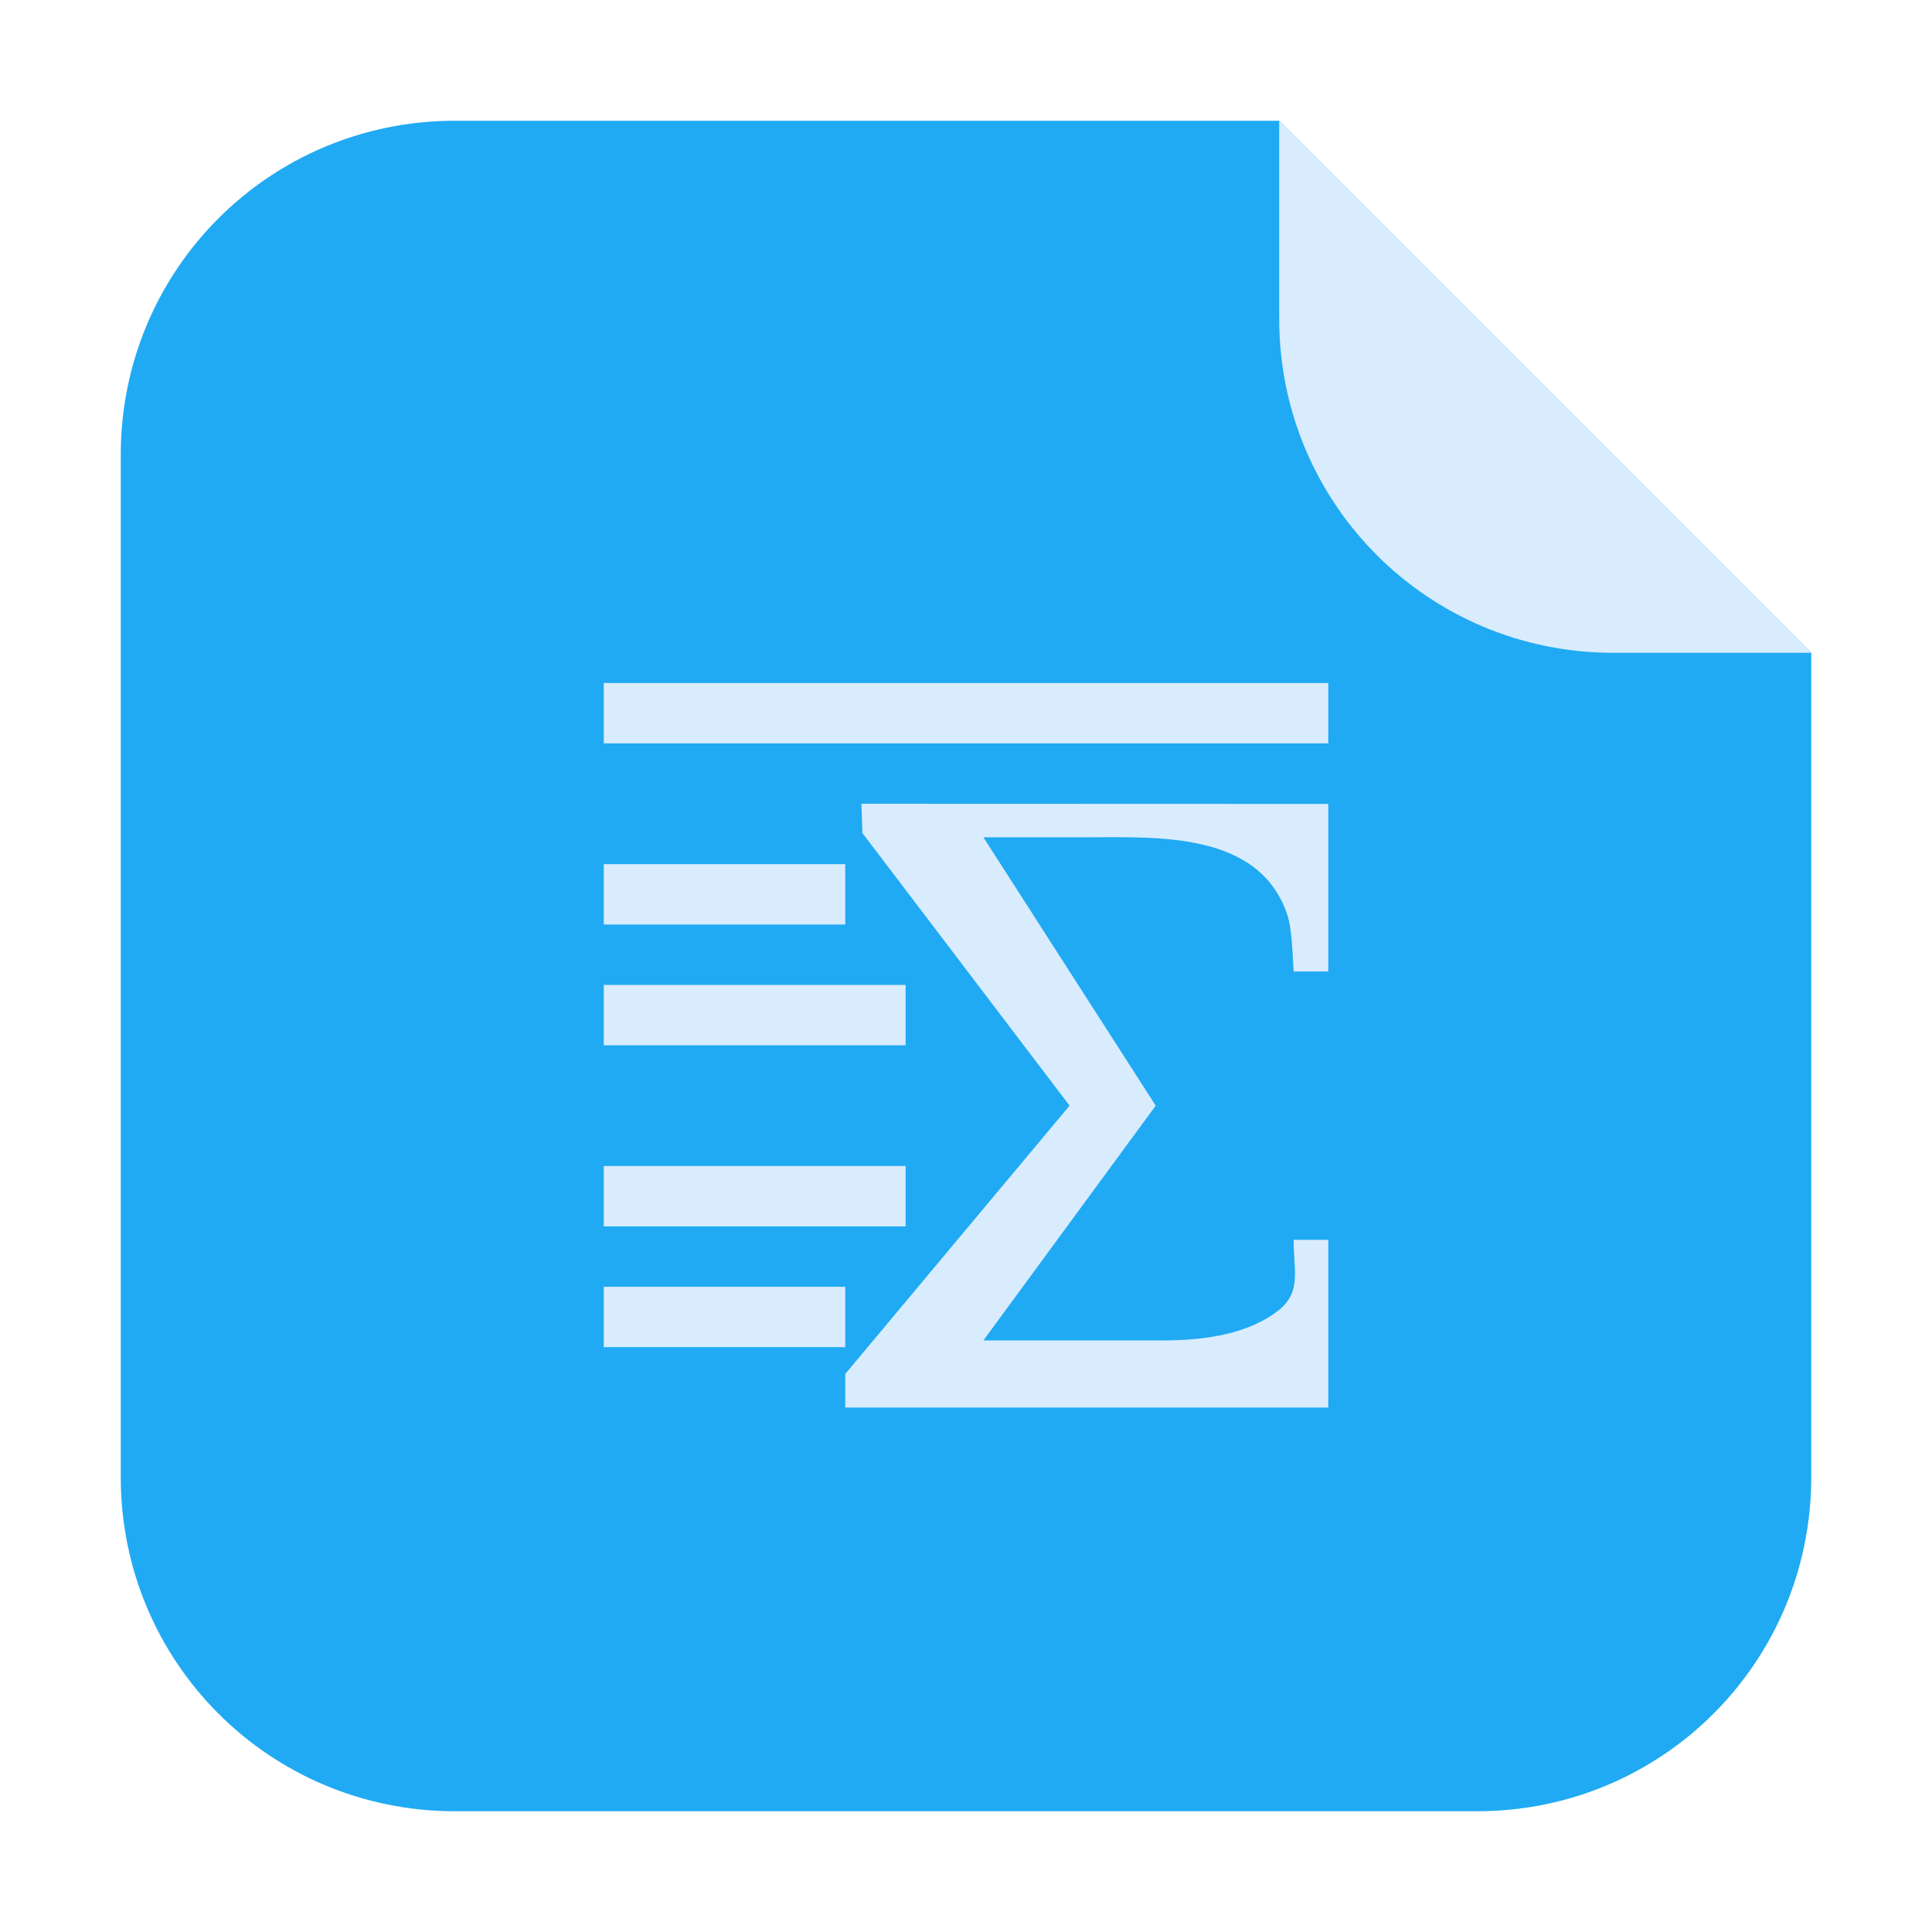 <?xml version="1.0" encoding="UTF-8"?>
<svg xmlns="http://www.w3.org/2000/svg" xmlns:xlink="http://www.w3.org/1999/xlink" width="36pt" height="36pt" viewBox="0 0 36 36" version="1.1">
<g id="surface1">
<path style=" stroke:none;fill-rule:evenodd;fill:rgb(12.549%,66.667%,95.294%);fill-opacity:1;" d="M 23.836 2.25 L 8.477 2.25 C 5.027 2.25 2.25 5.027 2.25 8.477 L 2.25 27.523 C 2.25 30.973 5.027 33.75 8.477 33.75 L 27.523 33.75 C 30.973 33.75 33.75 30.973 33.75 27.523 L 33.75 12.164 Z M 23.836 2.25 "/>
<path style=" stroke:none;fill-rule:evenodd;fill:rgb(85.098%,92.549%,99.608%);fill-opacity:1;" d="M 33.75 12.164 L 23.836 2.25 L 23.836 5.938 C 23.836 9.387 26.613 12.164 30.062 12.164 Z M 33.75 12.164 "/>
<path style=" stroke:none;fill-rule:nonzero;fill:rgb(85.098%,92.549%,99.608%);fill-opacity:1;" d="M 11.25 12.727 L 11.25 13.852 L 24.75 13.852 L 24.75 12.727 Z M 16.051 14.977 L 16.07 15.523 L 19.93 20.602 L 15.75 25.602 L 15.75 26.227 L 24.75 26.227 L 24.75 23.102 L 24.105 23.102 C 24.105 23.727 24.277 24.117 23.727 24.488 C 23.125 24.898 22.336 24.977 21.637 24.977 L 18.324 24.977 L 21.535 20.602 L 18.324 15.602 L 20.211 15.602 C 21.551 15.602 23.461 15.48 23.988 17.047 C 24.078 17.316 24.086 17.82 24.105 18.102 L 24.75 18.102 L 24.75 14.98 Z M 11.25 16.102 L 11.25 17.227 L 15.75 17.227 L 15.75 16.102 Z M 11.25 18.352 L 11.25 19.477 L 16.875 19.477 L 16.875 18.352 Z M 11.25 21.727 L 11.25 22.852 L 16.875 22.852 L 16.875 21.727 Z M 11.25 23.977 L 11.25 25.102 L 15.75 25.102 L 15.75 23.977 Z M 11.25 23.977 "/>
</g>
</svg>
